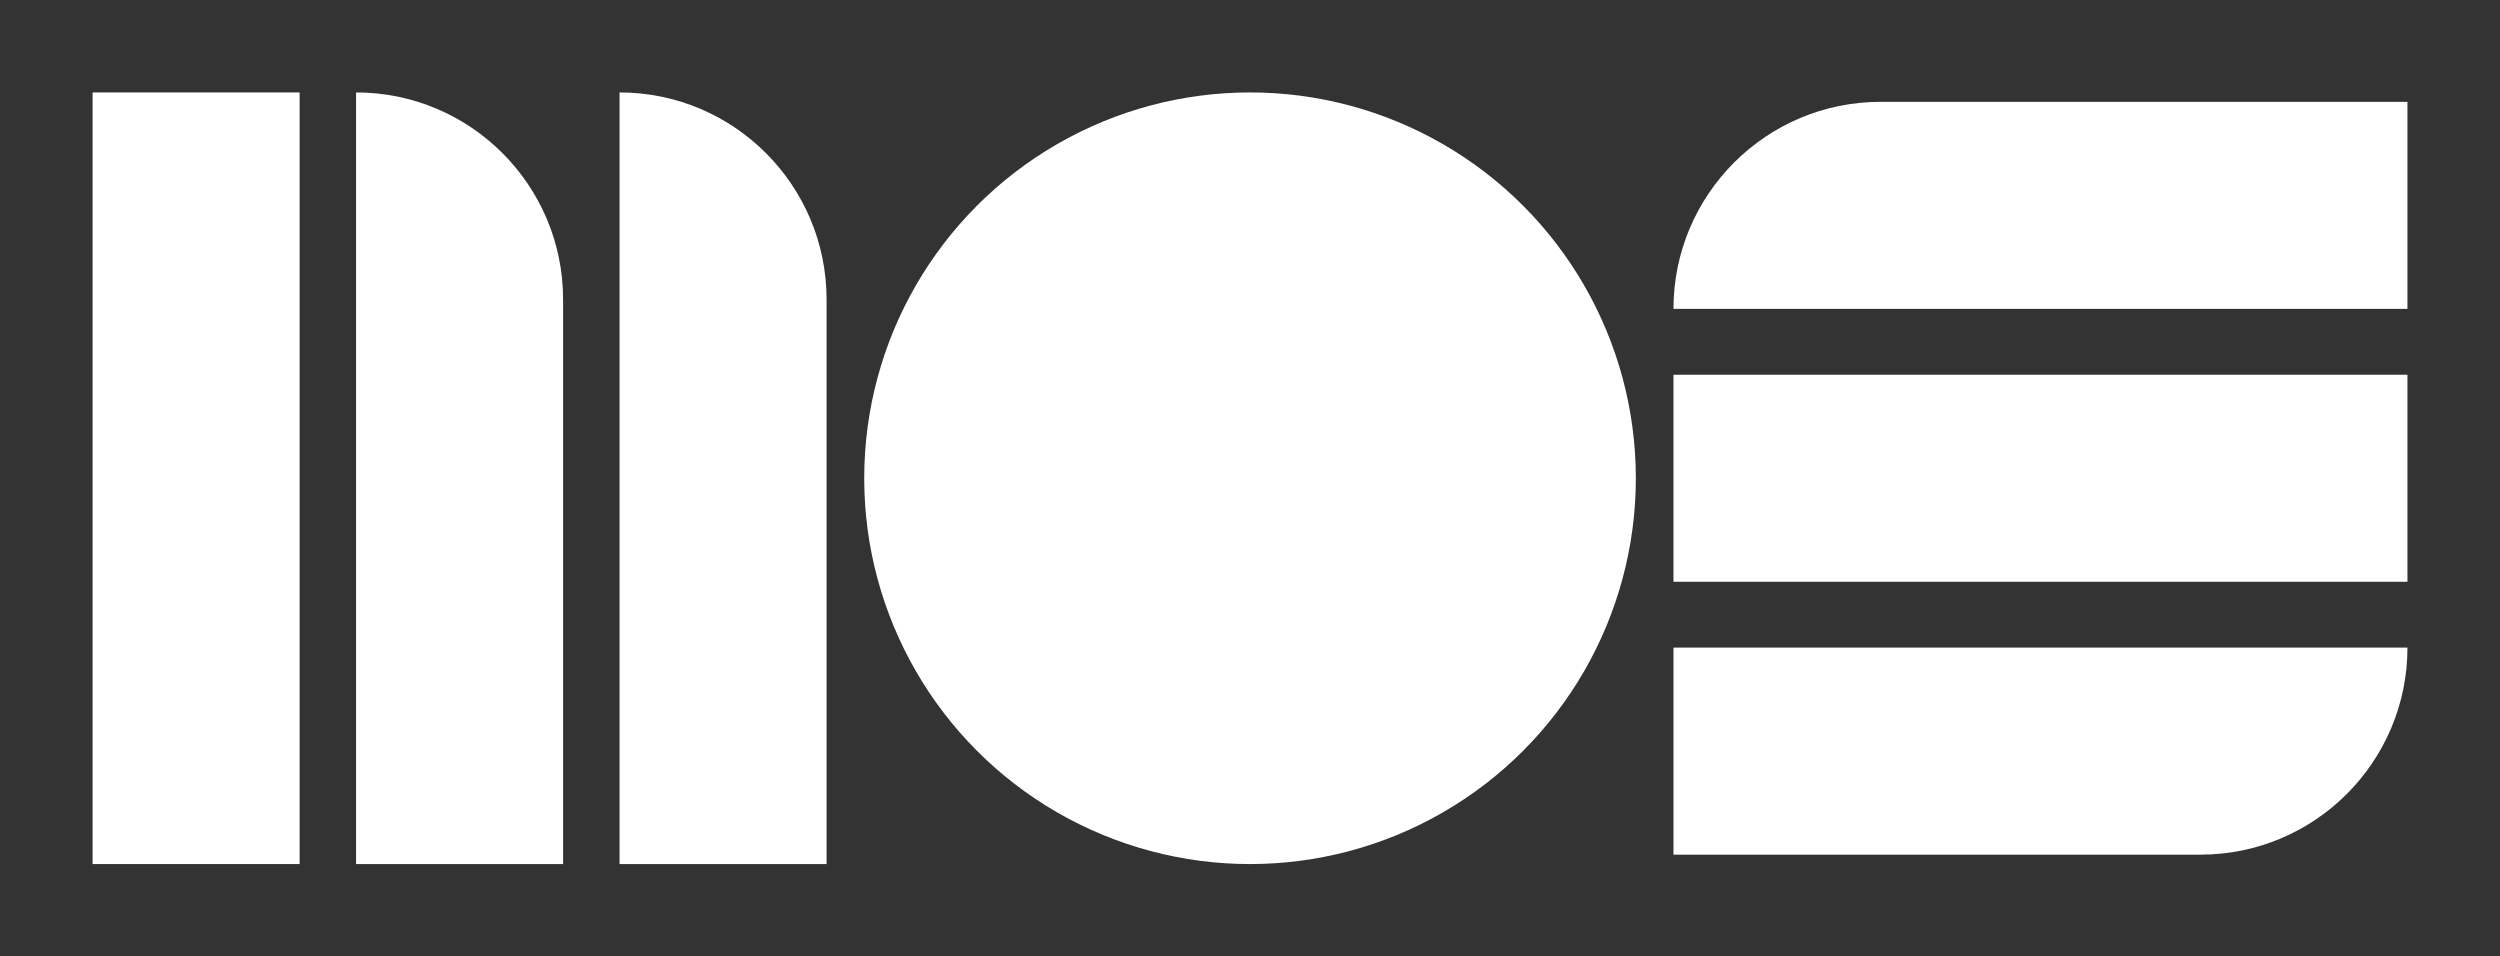 <?xml version="1.0" encoding="UTF-8" standalone="no"?>
<!-- Created with Inkscape (http://www.inkscape.org/) -->
<svg
   xmlns:svg="http://www.w3.org/2000/svg"
   xmlns="http://www.w3.org/2000/svg"
   version="1.0"
   width="956.693"
   height="366.024"
   id="MOS Technology Logo">
  <rect width="100%" height="100%" fill="#333333" stroke="none"/>
  <defs
     id="defs12" />
  <g
     transform="matrix(7.202,0,0,7.202,35.433,35.374)"
     id="g2432">
    <rect
       width="11"
       height="41"
       x="0"
       y="0"
       id="M Left"
       style="fill:#ffffff" />
    <circle
       cx="61.5"
       cy="20.5"
       r="20.5"
       id="O"
       style="fill:#ffffff" />
    <rect
       width="39"
       height="11"
       x="84"
       y="15"
       id="S Center"
       style="fill:#ffffff" />
    <path
       d="M 28,-9.9999998e-08 L 28,41 L 39,41 L 39,11 C 39,4.928 34.072,-9.9999998e-08 28,-9.9999998e-08 z"
       id="path2389"
       style="fill:#ffffff;fill-opacity:1;fill-rule:evenodd;stroke:none;stroke-width:1px;stroke-linecap:butt;stroke-linejoin:miter;marker:none;marker-start:none;marker-mid:none;marker-end:none;stroke-miterlimit:4;stroke-dashoffset:0;stroke-opacity:1;visibility:visible;display:inline;overflow:visible;enable-background:accumulate" />
    <path
       d="M 14,-1.7763568e-15 L 14,41 L 25,41 L 25,11 C 25,4.928 20.072,-1.7763568e-15 14,-1.7763568e-15 z"
       id="path2423"
       style="fill:#ffffff;fill-opacity:1;fill-rule:evenodd;stroke:none;stroke-width:1px;stroke-linecap:butt;stroke-linejoin:miter;marker:none;marker-start:none;marker-mid:none;marker-end:none;stroke-miterlimit:4;stroke-dashoffset:0;stroke-opacity:1;visibility:visible;display:inline;overflow:visible;enable-background:accumulate" />
    <path
       d="M 95,0.5 C 88.928,0.5 84,5.428 84,11.5 L 123,11.5 L 123,0.5 L 95,0.5 z"
       id="path2425"
       style="fill:#ffffff;fill-opacity:1;fill-rule:evenodd;stroke:none;stroke-width:1px;stroke-linecap:butt;stroke-linejoin:miter;marker:none;marker-start:none;marker-mid:none;marker-end:none;stroke-miterlimit:4;stroke-dashoffset:0;stroke-opacity:1;visibility:visible;display:inline;overflow:visible;enable-background:accumulate" />
    <path
       d="M 112,40.5 C 118.072,40.5 123,35.572 123,29.5 L 84,29.5 L 84,40.5 L 112,40.5 z"
       id="path2430"
       style="fill:#ffffff;fill-opacity:1;fill-rule:evenodd;stroke:none;stroke-width:1px;stroke-linecap:butt;stroke-linejoin:miter;marker:none;marker-start:none;marker-mid:none;marker-end:none;stroke-miterlimit:4;stroke-dashoffset:0;stroke-opacity:1;visibility:visible;display:inline;overflow:visible;enable-background:accumulate" />
  </g>
</svg>
